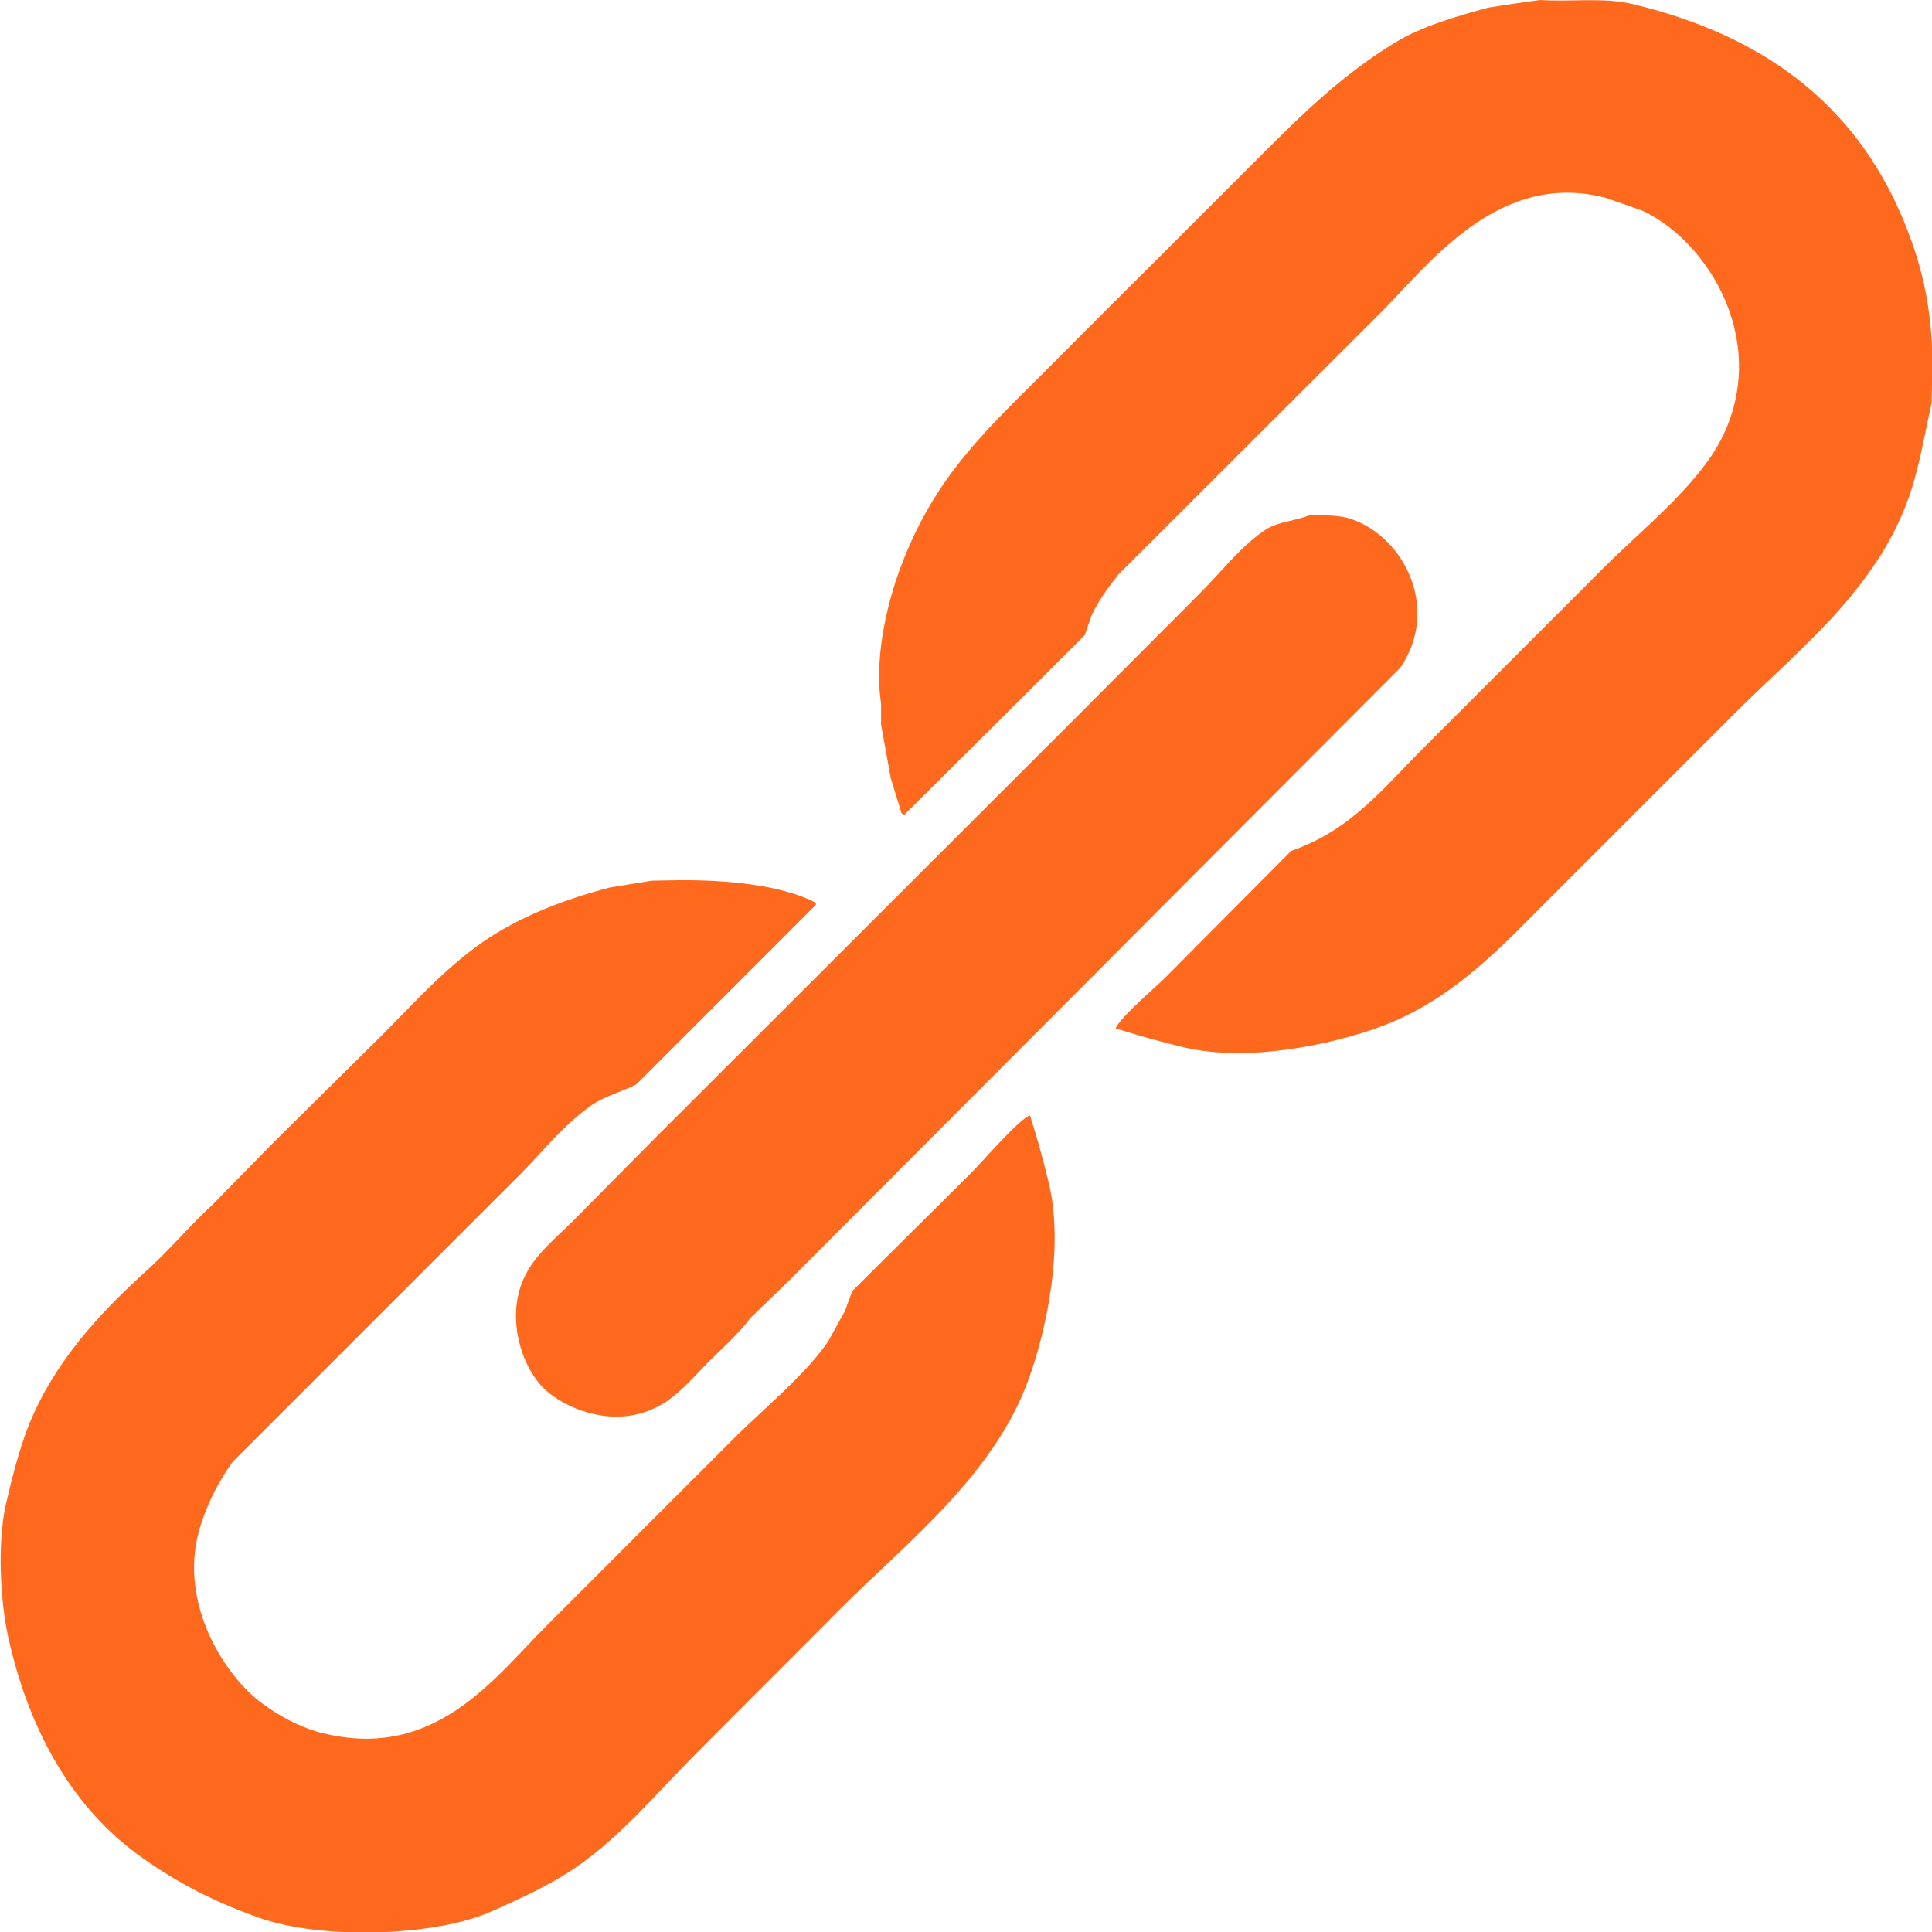 <?xml version="1.0" encoding="utf-8"?>
<!-- Generator: Adobe Illustrator 19.1.0, SVG Export Plug-In . SVG Version: 6.00 Build 0)  -->
<svg version="1.1" id="Layer_1" xmlns="http://www.w3.org/2000/svg" xmlns:xlink="http://www.w3.org/1999/xlink" x="0px" y="0px"
	 viewBox="0 0 480 480" style="enable-background:new 0 0 480 480;" xml:space="preserve">
<style type="text/css">
	.st0{fill-rule:evenodd;clip-rule:evenodd;fill:#FF691E;}
</style>
<path class="st0" d="M382.6,0c7.8,0.5,15.9-0.7,23,1c32.6,7.8,55.1,24.8,67.1,53.2c4.4,10.5,7.4,21.5,7.4,36.7
	c-0.1,3.1-0.1,6.2-0.2,9.3c-1.9,8.4-3.1,16.2-5.7,23.5c-8.3,23.2-27.6,37.9-43.4,53.7c-15.1,15.1-30.2,30.2-45.3,45.3
	c-12.6,12.6-24.6,25.9-43.1,32.6c-11.7,4.2-32.3,8.7-48.3,4.9c-5.8-1.4-11.6-3-16.9-4.7c0.8-2.4,9.7-10.1,12-12.3
	c10.5-10.6,21.1-21.2,31.6-31.8c14.8-5.1,22.9-15.6,32.8-25.5c15-15,30.1-30.1,45.1-45.1c9.1-9.1,23-20.1,28.9-31.6
	c12.1-23.6-2.5-48.7-19.4-56.8c-3-1.1-6.1-2.1-9.1-3.2C372.2,42,354.7,66.1,343,77.7c-21.7,21.7-43.5,43.4-65.2,65.1
	c-2.4,3.1-4.9,6.4-6.6,10.1c-0.6,1.6-1.1,3.3-1.7,4.9c-14.9,14.9-29.8,29.7-44.8,44.6c-0.2-0.1-0.5-0.2-0.7-0.3
	c-0.9-2.9-1.8-5.9-2.7-8.8c-0.8-4.4-1.6-8.9-2.4-13.3c0-1.7,0-3.5,0-5.2c-1.9-12.5,2.1-27.1,5.6-35.8c8-20.2,19.5-31.2,33.5-45.1
	c9.6-9.6,19.1-19.2,28.7-28.7c8.7-8.7,17.5-17.5,26.2-26.2c10.7-10.7,20.6-20.5,34-28.6c6.5-3.9,14.8-6.3,22.8-8.5
	C374,1.2,378.3,0.6,382.6,0z M325.6,127.9c3.5,0.2,6.9,0,10,1c13.5,4.6,22.2,22.5,12.3,37C297.4,216.6,246.8,267.3,196.2,318
	c-3.3,3.2-6.5,6.3-9.8,9.5c-3,4-6.8,7.3-10.3,10.8c-4.2,4.2-8.2,9.3-14,11.8c-9.5,4.2-20,0.6-25.8-4.1c-6.2-4.9-10.8-17.7-6.3-28.1
	c2.7-6.1,7.9-10.1,12.3-14.5c6.5-6.6,13.1-13.2,19.6-19.8c35.3-35.3,70.6-70.5,105.9-105.8c10.2-10.3,20.5-20.5,30.7-30.8
	c5.2-5.2,10.1-11.7,16.4-15.7C318.1,129.5,321.7,129.5,325.6,127.9z M167.7,218.7c12.6-0.2,26.7,1.2,35,5.6c0,0.2,0,0.3,0,0.5
	c-14.9,14.9-29.7,29.7-44.6,44.6c-3.9,2-7.6,2.8-11,5.1c-6.7,4.6-12.1,11.4-17.7,17.1c-10.9,10.9-21.7,21.7-32.6,32.6
	c-13,13-26,26-39,39c-3.5,4.9-6.4,10.4-8.3,16.9c-5.2,18.3,6.4,36.5,15.9,43.3c3.7,2.7,8.5,5.4,13.3,6.8
	c29.1,8.1,44.1-13.4,57.3-26.5c15.4-15.4,30.9-30.9,46.3-46.3c7.3-7.3,17.7-15.7,23.5-24.2c1.4-2.5,2.7-5,4.1-7.4
	c0.6-1.7,1.2-3.4,1.9-5.1c9.9-9.8,19.7-19.6,29.6-29.4c2.6-2.6,11.8-13.3,14.5-14.2c1.7,5.3,3.3,11.1,4.7,16.9
	c3.8,16.1-0.7,36.6-4.9,48.3c-8.5,24-30.3,40.8-46.8,57.3c-12,12.1-24.1,24.1-36.1,36.2c-9.6,9.6-18.7,20.7-30.1,28.4
	c-6.2,4.2-13.2,7.4-20.4,10.6c-13.9,6.3-42.2,7.2-57.8,1.7c-11.1-3.9-20.4-8.7-29.1-14.9c-16.9-11.9-28-30.9-33.3-54.6
	c-2-8.9-2.8-23.2-0.7-33c1.6-6.9,3.3-13.7,5.7-19.8c6.3-15.7,17.6-27.9,29.2-38.4c5.8-5.2,10.8-11.3,16.6-16.6
	c5-5.1,9.9-10.1,14.9-15.2c9.3-9.2,18.7-18.5,28-27.7c8.2-8.3,16-17,26-23.5c8.6-5.5,18.6-9.4,29.7-12.3c3.5-0.6,7-1.1,10.5-1.7
	C163.8,218.8,165.8,218.7,167.7,218.7z"/>
</svg>

